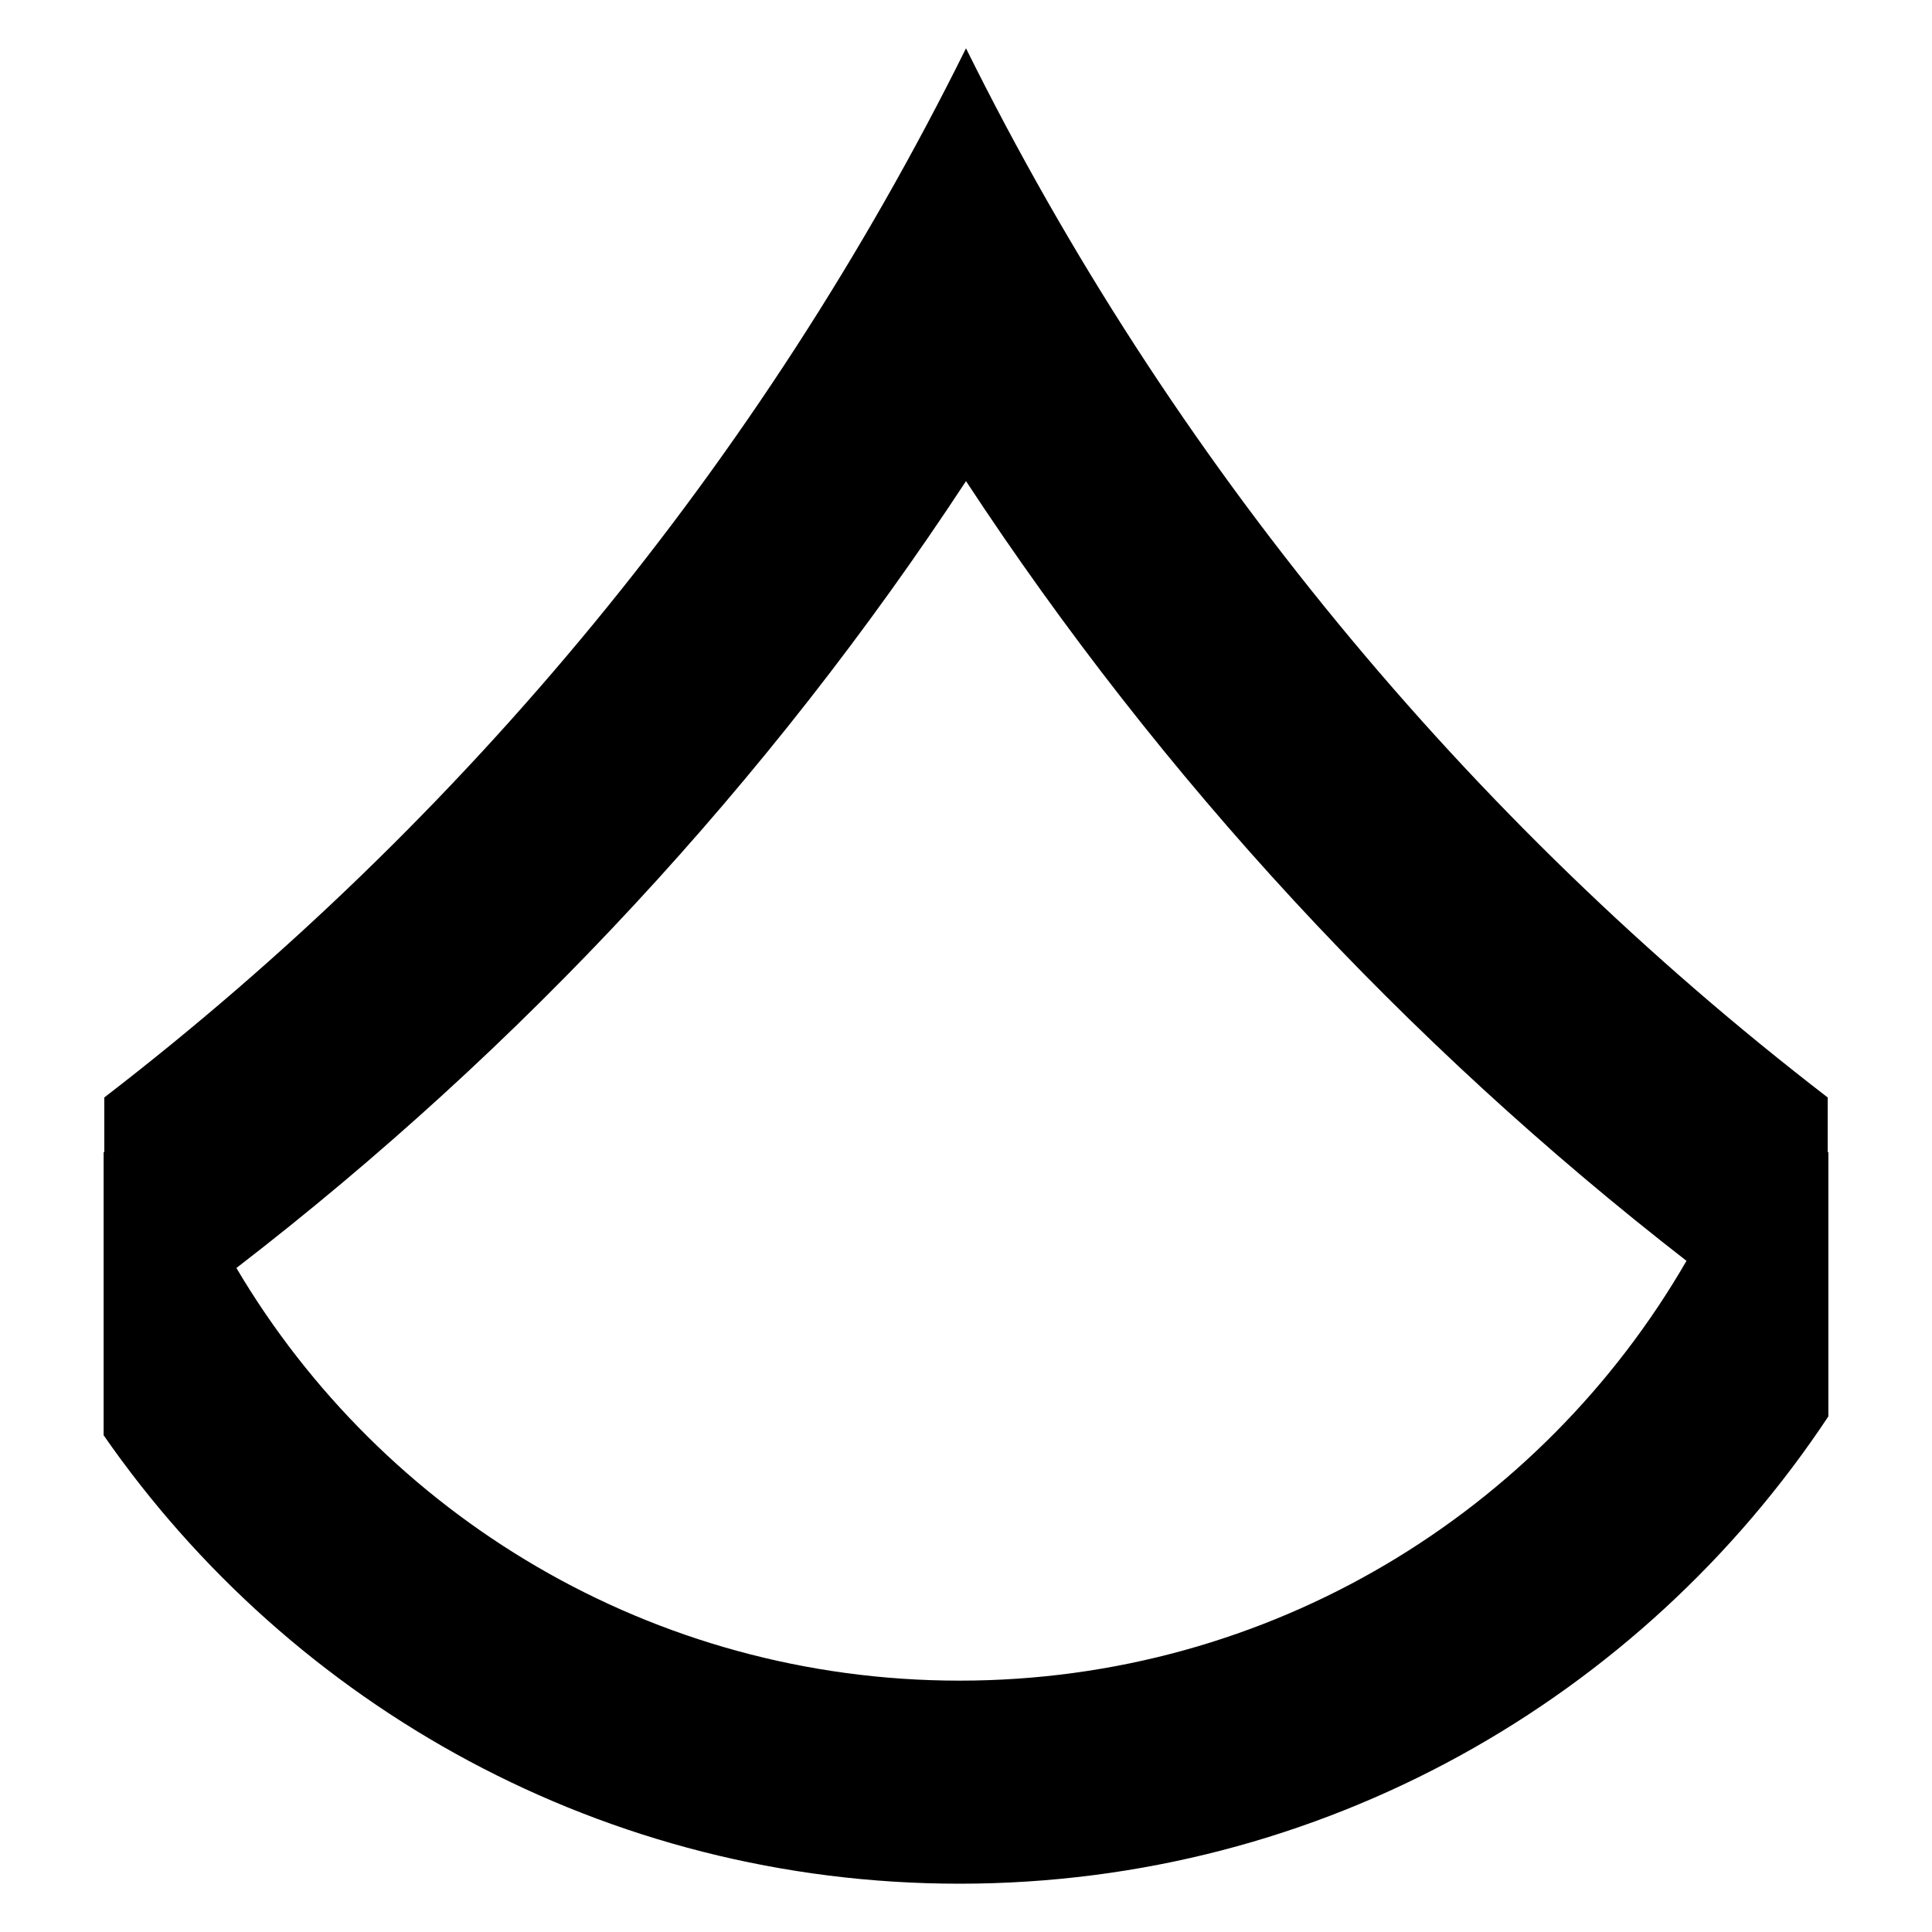 <?xml version="1.0" encoding="utf-8"?>
<!-- Generator: Adobe Illustrator 15.1.0, SVG Export Plug-In . SVG Version: 6.00 Build 0)  -->
<!DOCTYPE svg PUBLIC "-//W3C//DTD SVG 1.1//EN" "http://www.w3.org/Graphics/SVG/1.1/DTD/svg11.dtd">
<svg version="1.1" id="Layer_3" xmlns="http://www.w3.org/2000/svg" xmlns:xlink="http://www.w3.org/1999/xlink" x="0px" y="0px"
	 width="283.465px" height="283.465px" viewBox="0 0 283.465 283.465" enable-background="new 0 0 283.465 283.465"
	 xml:space="preserve">
<g>
	<path id="path7839" d="M141.733,7.087C111.78,67.558,68.306,120.221,15.301,161.023v8.021h-0.097v41.539
		c27.594,39.752,73.549,65.795,125.573,65.795c53.229,0,100.102-27.254,127.483-68.563v-38.771h-0.096v-8.021
		C215.161,120.221,171.686,67.558,141.733,7.087L141.733,7.087z M141.733,70.59c28.699,43.725,64.494,82.411,105.711,114.402
		c-21.28,36.842-61.089,61.593-106.666,61.593c-45.134,0-84.663-24.294-106.093-60.543
		C76.464,153.855,112.726,114.786,141.733,70.59z"/>
</g>
</svg>
